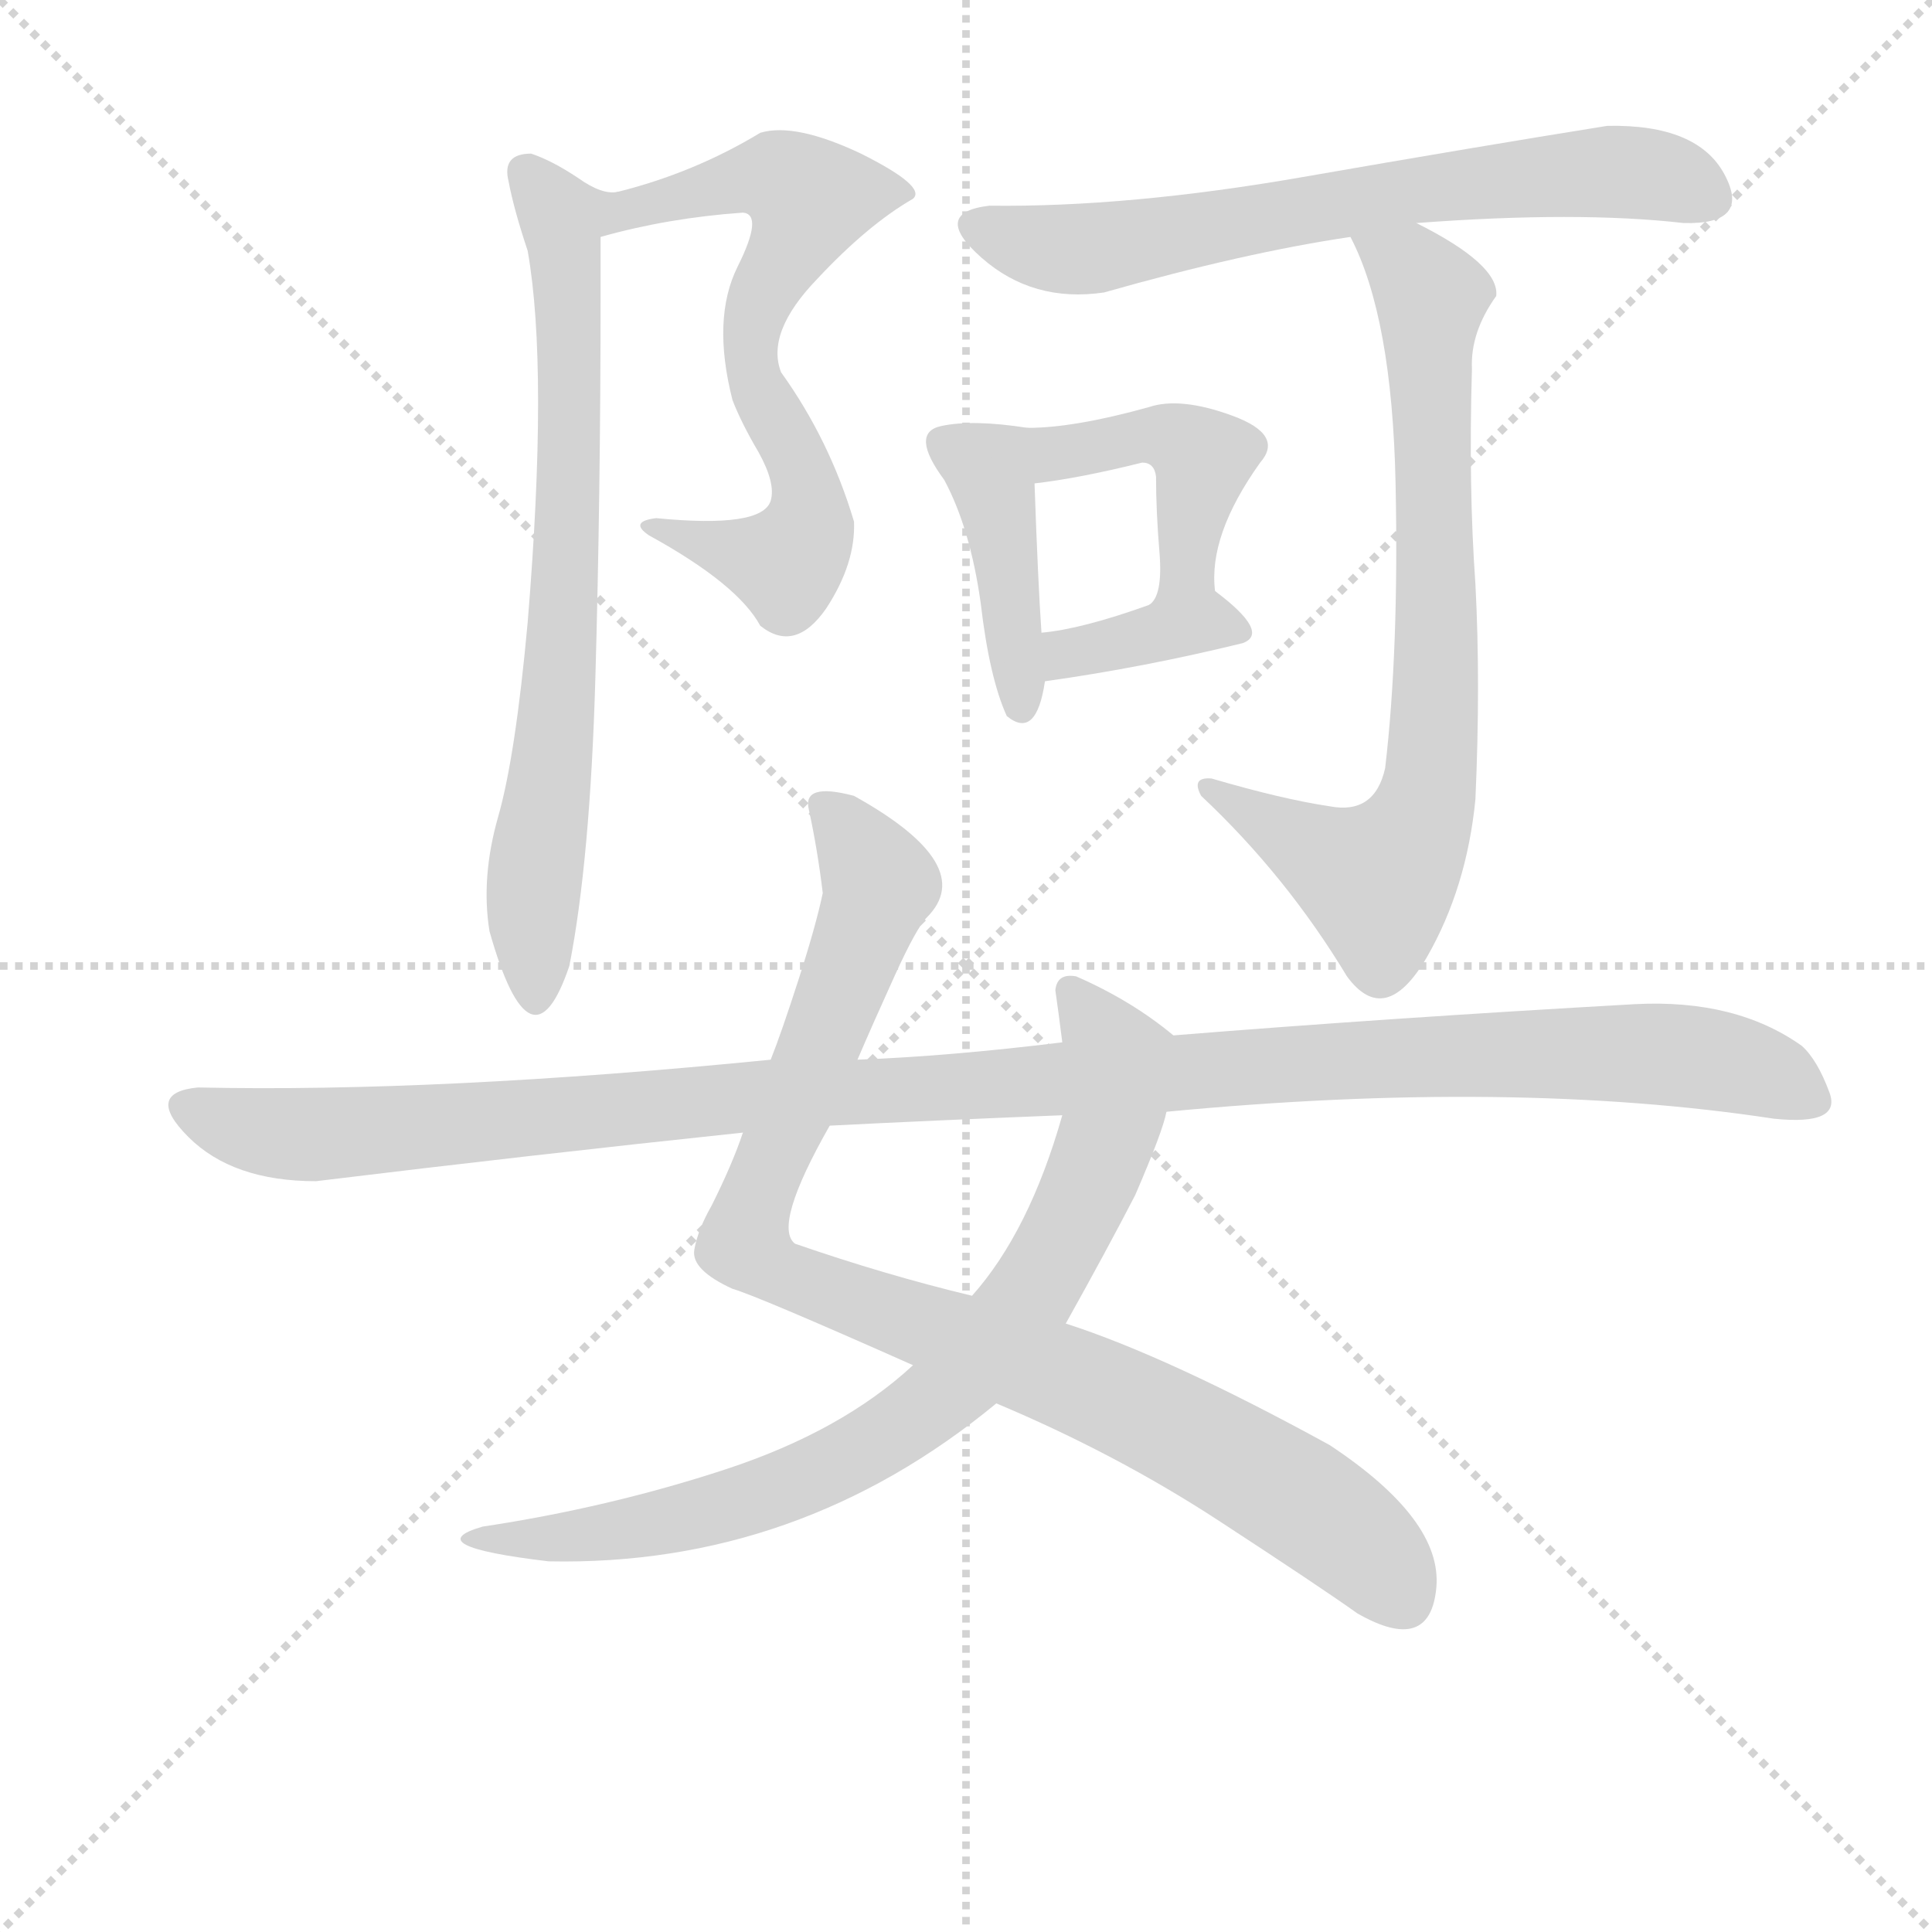 <svg version="1.1" viewBox="0 0 1024 1024" xmlns="http://www.w3.org/2000/svg">
  <g stroke="lightgray" stroke-dasharray="1,1" stroke-width="1" transform="scale(4, 4)">
    <line x1="0" y1="0" x2="256" y2="256"></line>
    <line x1="256" y1="0" x2="0" y2="256"></line>
    <line x1="128" y1="0" x2="128" y2="256"></line>
    <line x1="0" y1="128" x2="256" y2="128"></line>
  </g>
<g transform="scale(0.92, -0.92) translate(60, -900)">
   <style type="text/css">
    @keyframes keyframes0 {
      from {
       stroke: blue;
       stroke-dashoffset: 678;
       stroke-width: 128;
       }
       69% {
       animation-timing-function: step-end;
       stroke: blue;
       stroke-dashoffset: 0;
       stroke-width: 128;
       }
       to {
       stroke: black;
       stroke-width: 1024;
       }
       }
       #make-me-a-hanzi-animation-0 {
         animation: keyframes0 0.802s both;
         animation-delay: 0s;
         animation-timing-function: linear;
       }
    @keyframes keyframes1 {
      from {
       stroke: blue;
       stroke-dashoffset: 736;
       stroke-width: 128;
       }
       71% {
       animation-timing-function: step-end;
       stroke: blue;
       stroke-dashoffset: 0;
       stroke-width: 128;
       }
       to {
       stroke: black;
       stroke-width: 1024;
       }
       }
       #make-me-a-hanzi-animation-1 {
         animation: keyframes1 0.849s both;
         animation-delay: 0.802s;
         animation-timing-function: linear;
       }
    @keyframes keyframes2 {
      from {
       stroke: blue;
       stroke-dashoffset: 679;
       stroke-width: 128;
       }
       69% {
       animation-timing-function: step-end;
       stroke: blue;
       stroke-dashoffset: 0;
       stroke-width: 128;
       }
       to {
       stroke: black;
       stroke-width: 1024;
       }
       }
       #make-me-a-hanzi-animation-2 {
         animation: keyframes2 0.803s both;
         animation-delay: 1.651s;
         animation-timing-function: linear;
       }
    @keyframes keyframes3 {
      from {
       stroke: blue;
       stroke-dashoffset: 411;
       stroke-width: 128;
       }
       57% {
       animation-timing-function: step-end;
       stroke: blue;
       stroke-dashoffset: 0;
       stroke-width: 128;
       }
       to {
       stroke: black;
       stroke-width: 1024;
       }
       }
       #make-me-a-hanzi-animation-3 {
         animation: keyframes3 0.584s both;
         animation-delay: 2.453s;
         animation-timing-function: linear;
       }
    @keyframes keyframes4 {
      from {
       stroke: blue;
       stroke-dashoffset: 445;
       stroke-width: 128;
       }
       59% {
       animation-timing-function: step-end;
       stroke: blue;
       stroke-dashoffset: 0;
       stroke-width: 128;
       }
       to {
       stroke: black;
       stroke-width: 1024;
       }
       }
       #make-me-a-hanzi-animation-4 {
         animation: keyframes4 0.612s both;
         animation-delay: 3.038s;
         animation-timing-function: linear;
       }
    @keyframes keyframes5 {
      from {
       stroke: blue;
       stroke-dashoffset: 368;
       stroke-width: 128;
       }
       55% {
       animation-timing-function: step-end;
       stroke: blue;
       stroke-dashoffset: 0;
       stroke-width: 128;
       }
       to {
       stroke: black;
       stroke-width: 1024;
       }
       }
       #make-me-a-hanzi-animation-5 {
         animation: keyframes5 0.549s both;
         animation-delay: 3.65s;
         animation-timing-function: linear;
       }
    @keyframes keyframes6 {
      from {
       stroke: blue;
       stroke-dashoffset: 754;
       stroke-width: 128;
       }
       71% {
       animation-timing-function: step-end;
       stroke: blue;
       stroke-dashoffset: 0;
       stroke-width: 128;
       }
       to {
       stroke: black;
       stroke-width: 1024;
       }
       }
       #make-me-a-hanzi-animation-6 {
         animation: keyframes6 0.864s both;
         animation-delay: 4.199s;
         animation-timing-function: linear;
       }
    @keyframes keyframes7 {
      from {
       stroke: blue;
       stroke-dashoffset: 961;
       stroke-width: 128;
       }
       76% {
       animation-timing-function: step-end;
       stroke: blue;
       stroke-dashoffset: 0;
       stroke-width: 128;
       }
       to {
       stroke: black;
       stroke-width: 1024;
       }
       }
       #make-me-a-hanzi-animation-7 {
         animation: keyframes7 1.032s both;
         animation-delay: 5.063s;
         animation-timing-function: linear;
       }
    @keyframes keyframes8 {
      from {
       stroke: blue;
       stroke-dashoffset: 813;
       stroke-width: 128;
       }
       73% {
       animation-timing-function: step-end;
       stroke: blue;
       stroke-dashoffset: 0;
       stroke-width: 128;
       }
       to {
       stroke: black;
       stroke-width: 1024;
       }
       }
       #make-me-a-hanzi-animation-8 {
         animation: keyframes8 0.912s both;
         animation-delay: 6.095s;
         animation-timing-function: linear;
       }
    @keyframes keyframes9 {
      from {
       stroke: blue;
       stroke-dashoffset: 1198;
       stroke-width: 128;
       }
       80% {
       animation-timing-function: step-end;
       stroke: blue;
       stroke-dashoffset: 0;
       stroke-width: 128;
       }
       to {
       stroke: black;
       stroke-width: 1024;
       }
       }
       #make-me-a-hanzi-animation-9 {
         animation: keyframes9 1.225s both;
         animation-delay: 7.007s;
         animation-timing-function: linear;
       }
</style>
<path d="M 318.0 601.5 Q 302.0 599.5 314.0 591.5 Q 365.0 563.5 378.0 539.5 Q 398.0 523.5 416.0 549.5 Q 433.0 575.5 432.0 599.5 Q 418.0 646.5 390.0 685.5 Q 381.0 708.5 411.0 739.5 Q 440.0 770.5 466.0 785.5 Q 474.0 792.5 436.0 811.5 Q 398.0 829.5 378.0 823.5 Q 340.0 800.5 296.0 789.5 C 267.0 781.5 257.0 755.5 286.0 763.5 Q 325.0 774.5 368.0 777.5 Q 380.0 776.5 365.0 746.5 Q 350.0 716.5 362.0 669.5 Q 367.0 656.5 377.0 639.5 Q 387.0 621.5 384.0 611.5 Q 379.0 595.5 318.0 601.5 Z" fill="lightgray"></path> 
<path d="M 296.0 789.5 Q 287.0 787.5 273.0 797.5 Q 258.0 807.5 246.0 811.5 Q 229.0 811.5 233.0 795.5 Q 236.0 779.5 244.0 755.5 Q 256.0 687.5 244.0 541.5 Q 237.0 464.5 227.0 429.5 Q 217.0 394.5 222.0 363.5 Q 246.0 278.5 268.0 343.5 Q 280.0 404.5 283.0 509.5 Q 286.0 614.5 286.0 731.5 L 286.0 763.5 C 286.0 791.5 306.0 787.5 296.0 789.5 Z" fill="lightgray"></path> 
<path d="M 910.0 771.5 Q 949.0 770.5 933.5 799.5 Q 918.0 828.5 866.0 827.5 Q 791.0 815.5 690.5 798.0 Q 590.0 780.5 510.0 781.5 Q 476.0 777.5 505.5 751.5 Q 535.0 725.5 576.0 731.5 Q 657.0 754.5 718.0 763.5 L 756.0 771.5 Q 849.0 778.5 910.0 771.5 Z" fill="lightgray"></path> 
<path d="M 532.0 653.5 Q 500.0 658.5 482.0 654.5 Q 464.0 650.5 484.0 623.5 Q 499.0 595.5 505.0 552.5 Q 510.0 509.5 520.0 487.5 Q 537.0 473.5 542.0 507.5 L 540.0 535.5 Q 538.0 564.5 536.0 621.5 C 535.0 651.5 535.0 653.5 532.0 653.5 Z" fill="lightgray"></path> 
<path d="M 640.0 559.5 Q 636.0 591.5 666.0 633.5 Q 680.0 649.5 650.0 660.5 Q 620.0 671.5 602.0 665.5 Q 559.0 653.5 532.0 653.5 C 502.0 652.5 506.0 617.5 536.0 621.5 Q 562.0 624.5 598.0 633.5 Q 605.0 633.5 606.0 625.5 Q 606.0 605.5 608.0 581.5 Q 610.0 556.5 602.0 551.5 C 584.0 527.5 642.0 529.5 640.0 559.5 Z" fill="lightgray"></path> 
<path d="M 542.0 507.5 Q 599.0 515.5 656.0 529.5 Q 672.0 535.5 640.0 559.5 C 635.0 563.5 630.0 561.5 602.0 551.5 Q 563.0 537.5 540.0 535.5 C 510.0 532.5 512.0 503.5 542.0 507.5 Z" fill="lightgray"></path> 
<path d="M 718.0 763.5 Q 742.0 717.5 744.0 621.5 Q 746.0 525.5 738.0 457.5 Q 732.0 430.5 706.0 435.5 Q 679.0 439.5 638.0 451.5 Q 626.0 452.5 632.0 441.5 Q 681.0 395.5 716.0 337.5 Q 738.0 307.5 762.0 348.5 Q 785.0 388.5 790.0 439.5 Q 793.0 506.5 790.0 563.5 Q 786.0 619.5 788.0 687.5 Q 787.0 708.5 802.0 729.5 Q 804.0 747.5 756.0 771.5 C 730.0 785.5 706.0 790.5 718.0 763.5 Z" fill="lightgray"></path> 
<path d="M 706.0 67.5 Q 613.0 118.5 554.0 137.5 L 500.0 153.5 Q 450.0 165.5 398.0 183.5 Q 385.0 193.5 418.0 251.5 L 434.0 289.5 Q 443.0 310.5 455.5 338.0 Q 468.0 365.5 474.0 371.5 Q 504.0 401.5 432.0 441.5 Q 402.0 449.5 406.0 433.5 Q 411.0 410.5 414.0 385.5 Q 410.0 366.5 400.0 335.5 Q 390.0 304.5 384.0 289.5 L 368.0 247.5 Q 362.0 229.5 350.0 205.5 Q 342.0 191.5 340.0 180.0 Q 338.0 168.5 362.0 157.5 Q 376.0 153.5 466.0 113.5 L 514.0 91.5 Q 583.0 62.5 642.0 24.0 Q 701.0 -14.5 722.0 -29.5 Q 764.0 -53.5 767.5 -14.5 Q 771.0 24.5 706.0 67.5 Z" fill="lightgray"></path> 
<path d="M 554.0 137.5 Q 578.0 180.5 594.0 211.5 Q 610.0 248.5 612.0 259.5 C 621.0 288.5 624.0 297.5 616.0 303.5 Q 592.0 323.5 560.0 337.5 Q 549.0 339.5 548.0 329.5 Q 550.0 315.5 552.0 299.5 L 552.0 257.5 Q 533.0 190.5 500.0 153.5 L 466.0 113.5 Q 425.0 75.5 358.0 53.5 Q 291.0 31.5 218.0 20.5 Q 180.0 9.5 256.0 0.5 Q 400.0 -2.5 514.0 91.5 L 554.0 137.5 Z" fill="lightgray"></path> 
<path d="M 612.0 259.5 Q 811.0 278.5 962.0 255.5 Q 1001.0 251.5 994.0 270.5 Q 987.0 289.5 978.0 297.5 Q 940.0 324.5 882.0 321.5 Q 740.0 313.5 616.0 303.5 L 552.0 299.5 Q 487.0 291.5 434.0 289.5 L 384.0 289.5 Q 193.0 270.5 54.0 273.5 Q 23.0 270.5 48.5 245.0 Q 74.0 219.5 122.0 219.5 Q 245.0 234.5 368.0 247.5 L 418.0 251.5 Q 477.0 254.5 552.0 257.5 L 612.0 259.5 Z" fill="lightgray"></path> 
      <clipPath id="make-me-a-hanzi-clip-0">
      <path d="M 318.0 601.5 Q 302.0 599.5 314.0 591.5 Q 365.0 563.5 378.0 539.5 Q 398.0 523.5 416.0 549.5 Q 433.0 575.5 432.0 599.5 Q 418.0 646.5 390.0 685.5 Q 381.0 708.5 411.0 739.5 Q 440.0 770.5 466.0 785.5 Q 474.0 792.5 436.0 811.5 Q 398.0 829.5 378.0 823.5 Q 340.0 800.5 296.0 789.5 C 267.0 781.5 257.0 755.5 286.0 763.5 Q 325.0 774.5 368.0 777.5 Q 380.0 776.5 365.0 746.5 Q 350.0 716.5 362.0 669.5 Q 367.0 656.5 377.0 639.5 Q 387.0 621.5 384.0 611.5 Q 379.0 595.5 318.0 601.5 Z" fill="lightgray"></path>
      </clipPath>
      <path clip-path="url(#make-me-a-hanzi-clip-0)" d="M 292.0 768.5 L 306.0 781.5 L 367.0 796.5 L 387.0 797.5 L 406.0 784.5 L 376.0 723.5 L 372.0 697.5 L 374.0 681.5 L 402.0 629.5 L 404.0 591.5 L 392.0 575.5 L 325.0 592.5 " fill="none" id="make-me-a-hanzi-animation-0" stroke-dasharray="550 1100" stroke-linecap="round"></path>

      <clipPath id="make-me-a-hanzi-clip-1">
      <path d="M 296.0 789.5 Q 287.0 787.5 273.0 797.5 Q 258.0 807.5 246.0 811.5 Q 229.0 811.5 233.0 795.5 Q 236.0 779.5 244.0 755.5 Q 256.0 687.5 244.0 541.5 Q 237.0 464.5 227.0 429.5 Q 217.0 394.5 222.0 363.5 Q 246.0 278.5 268.0 343.5 Q 280.0 404.5 283.0 509.5 Q 286.0 614.5 286.0 731.5 L 286.0 763.5 C 286.0 791.5 306.0 787.5 296.0 789.5 Z" fill="lightgray"></path>
      </clipPath>
      <path clip-path="url(#make-me-a-hanzi-clip-1)" d="M 243.0 800.5 L 264.0 774.5 L 268.0 723.5 L 266.0 563.5 L 247.0 382.5 L 247.0 329.5 " fill="none" id="make-me-a-hanzi-animation-1" stroke-dasharray="608 1216" stroke-linecap="round"></path>

      <clipPath id="make-me-a-hanzi-clip-2">
      <path d="M 910.0 771.5 Q 949.0 770.5 933.5 799.5 Q 918.0 828.5 866.0 827.5 Q 791.0 815.5 690.5 798.0 Q 590.0 780.5 510.0 781.5 Q 476.0 777.5 505.5 751.5 Q 535.0 725.5 576.0 731.5 Q 657.0 754.5 718.0 763.5 L 756.0 771.5 Q 849.0 778.5 910.0 771.5 Z" fill="lightgray"></path>
      </clipPath>
      <path clip-path="url(#make-me-a-hanzi-clip-2)" d="M 506.0 766.5 L 566.0 756.5 L 750.0 790.5 L 837.0 799.5 L 889.0 800.5 L 923.0 788.5 " fill="none" id="make-me-a-hanzi-animation-2" stroke-dasharray="551 1102" stroke-linecap="round"></path>

      <clipPath id="make-me-a-hanzi-clip-3">
      <path d="M 532.0 653.5 Q 500.0 658.5 482.0 654.5 Q 464.0 650.5 484.0 623.5 Q 499.0 595.5 505.0 552.5 Q 510.0 509.5 520.0 487.5 Q 537.0 473.5 542.0 507.5 L 540.0 535.5 Q 538.0 564.5 536.0 621.5 C 535.0 651.5 535.0 653.5 532.0 653.5 Z" fill="lightgray"></path>
      </clipPath>
      <path clip-path="url(#make-me-a-hanzi-clip-3)" d="M 489.0 639.5 L 511.0 623.5 L 528.0 496.5 " fill="none" id="make-me-a-hanzi-animation-3" stroke-dasharray="283 566" stroke-linecap="round"></path>

      <clipPath id="make-me-a-hanzi-clip-4">
      <path d="M 640.0 559.5 Q 636.0 591.5 666.0 633.5 Q 680.0 649.5 650.0 660.5 Q 620.0 671.5 602.0 665.5 Q 559.0 653.5 532.0 653.5 C 502.0 652.5 506.0 617.5 536.0 621.5 Q 562.0 624.5 598.0 633.5 Q 605.0 633.5 606.0 625.5 Q 606.0 605.5 608.0 581.5 Q 610.0 556.5 602.0 551.5 C 584.0 527.5 642.0 529.5 640.0 559.5 Z" fill="lightgray"></path>
      </clipPath>
      <path clip-path="url(#make-me-a-hanzi-clip-4)" d="M 538.0 648.5 L 555.0 639.5 L 611.0 648.5 L 633.0 635.5 L 623.0 573.5 L 608.0 554.5 " fill="none" id="make-me-a-hanzi-animation-4" stroke-dasharray="317 634" stroke-linecap="round"></path>

      <clipPath id="make-me-a-hanzi-clip-5">
      <path d="M 542.0 507.5 Q 599.0 515.5 656.0 529.5 Q 672.0 535.5 640.0 559.5 C 635.0 563.5 630.0 561.5 602.0 551.5 Q 563.0 537.5 540.0 535.5 C 510.0 532.5 512.0 503.5 542.0 507.5 Z" fill="lightgray"></path>
      </clipPath>
      <path clip-path="url(#make-me-a-hanzi-clip-5)" d="M 548.0 514.5 L 555.0 523.5 L 612.0 537.5 L 637.0 542.5 L 653.0 537.5 " fill="none" id="make-me-a-hanzi-animation-5" stroke-dasharray="240 480" stroke-linecap="round"></path>

      <clipPath id="make-me-a-hanzi-clip-6">
      <path d="M 718.0 763.5 Q 742.0 717.5 744.0 621.5 Q 746.0 525.5 738.0 457.5 Q 732.0 430.5 706.0 435.5 Q 679.0 439.5 638.0 451.5 Q 626.0 452.5 632.0 441.5 Q 681.0 395.5 716.0 337.5 Q 738.0 307.5 762.0 348.5 Q 785.0 388.5 790.0 439.5 Q 793.0 506.5 790.0 563.5 Q 786.0 619.5 788.0 687.5 Q 787.0 708.5 802.0 729.5 Q 804.0 747.5 756.0 771.5 C 730.0 785.5 706.0 790.5 718.0 763.5 Z" fill="lightgray"></path>
      </clipPath>
      <path clip-path="url(#make-me-a-hanzi-clip-6)" d="M 725.0 760.5 L 755.0 743.5 L 764.0 729.5 L 764.0 448.5 L 755.0 420.5 L 730.0 393.5 L 643.0 441.5 " fill="none" id="make-me-a-hanzi-animation-6" stroke-dasharray="626 1252" stroke-linecap="round"></path>

      <clipPath id="make-me-a-hanzi-clip-7">
      <path d="M 706.0 67.5 Q 613.0 118.5 554.0 137.5 L 500.0 153.5 Q 450.0 165.5 398.0 183.5 Q 385.0 193.5 418.0 251.5 L 434.0 289.5 Q 443.0 310.5 455.5 338.0 Q 468.0 365.5 474.0 371.5 Q 504.0 401.5 432.0 441.5 Q 402.0 449.5 406.0 433.5 Q 411.0 410.5 414.0 385.5 Q 410.0 366.5 400.0 335.5 Q 390.0 304.5 384.0 289.5 L 368.0 247.5 Q 362.0 229.5 350.0 205.5 Q 342.0 191.5 340.0 180.0 Q 338.0 168.5 362.0 157.5 Q 376.0 153.5 466.0 113.5 L 514.0 91.5 Q 583.0 62.5 642.0 24.0 Q 701.0 -14.5 722.0 -29.5 Q 764.0 -53.5 767.5 -14.5 Q 771.0 24.5 706.0 67.5 Z" fill="lightgray"></path>
      </clipPath>
      <path clip-path="url(#make-me-a-hanzi-clip-7)" d="M 420.0 433.5 L 446.0 387.5 L 369.0 183.5 L 385.0 168.5 L 539.0 112.5 L 636.0 67.5 L 711.0 20.5 L 747.0 -18.5 " fill="none" id="make-me-a-hanzi-animation-7" stroke-dasharray="833 1666" stroke-linecap="round"></path>

      <clipPath id="make-me-a-hanzi-clip-8">
      <path d="M 554.0 137.5 Q 578.0 180.5 594.0 211.5 Q 610.0 248.5 612.0 259.5 C 621.0 288.5 624.0 297.5 616.0 303.5 Q 592.0 323.5 560.0 337.5 Q 549.0 339.5 548.0 329.5 Q 550.0 315.5 552.0 299.5 L 552.0 257.5 Q 533.0 190.5 500.0 153.5 L 466.0 113.5 Q 425.0 75.5 358.0 53.5 Q 291.0 31.5 218.0 20.5 Q 180.0 9.5 256.0 0.5 Q 400.0 -2.5 514.0 91.5 L 554.0 137.5 Z" fill="lightgray"></path>
      </clipPath>
      <path clip-path="url(#make-me-a-hanzi-clip-8)" d="M 560.0 323.5 L 583.0 289.5 L 573.0 230.5 L 536.0 156.5 L 481.0 94.5 L 432.0 61.5 L 352.0 29.5 L 245.0 11.5 L 237.0 4.5 L 227.0 13.5 L 214.0 13.5 " fill="none" id="make-me-a-hanzi-animation-8" stroke-dasharray="685 1370" stroke-linecap="round"></path>

      <clipPath id="make-me-a-hanzi-clip-9">
      <path d="M 612.0 259.5 Q 811.0 278.5 962.0 255.5 Q 1001.0 251.5 994.0 270.5 Q 987.0 289.5 978.0 297.5 Q 940.0 324.5 882.0 321.5 Q 740.0 313.5 616.0 303.5 L 552.0 299.5 Q 487.0 291.5 434.0 289.5 L 384.0 289.5 Q 193.0 270.5 54.0 273.5 Q 23.0 270.5 48.5 245.0 Q 74.0 219.5 122.0 219.5 Q 245.0 234.5 368.0 247.5 L 418.0 251.5 Q 477.0 254.5 552.0 257.5 L 612.0 259.5 Z" fill="lightgray"></path>
      </clipPath>
      <path clip-path="url(#make-me-a-hanzi-clip-9)" d="M 51.0 259.5 L 88.0 248.5 L 127.0 246.5 L 377.0 269.5 L 859.0 293.5 L 939.0 287.5 L 984.0 265.5 " fill="none" id="make-me-a-hanzi-animation-9" stroke-dasharray="1070 2140" stroke-linecap="round"></path>

</g>
</svg>
